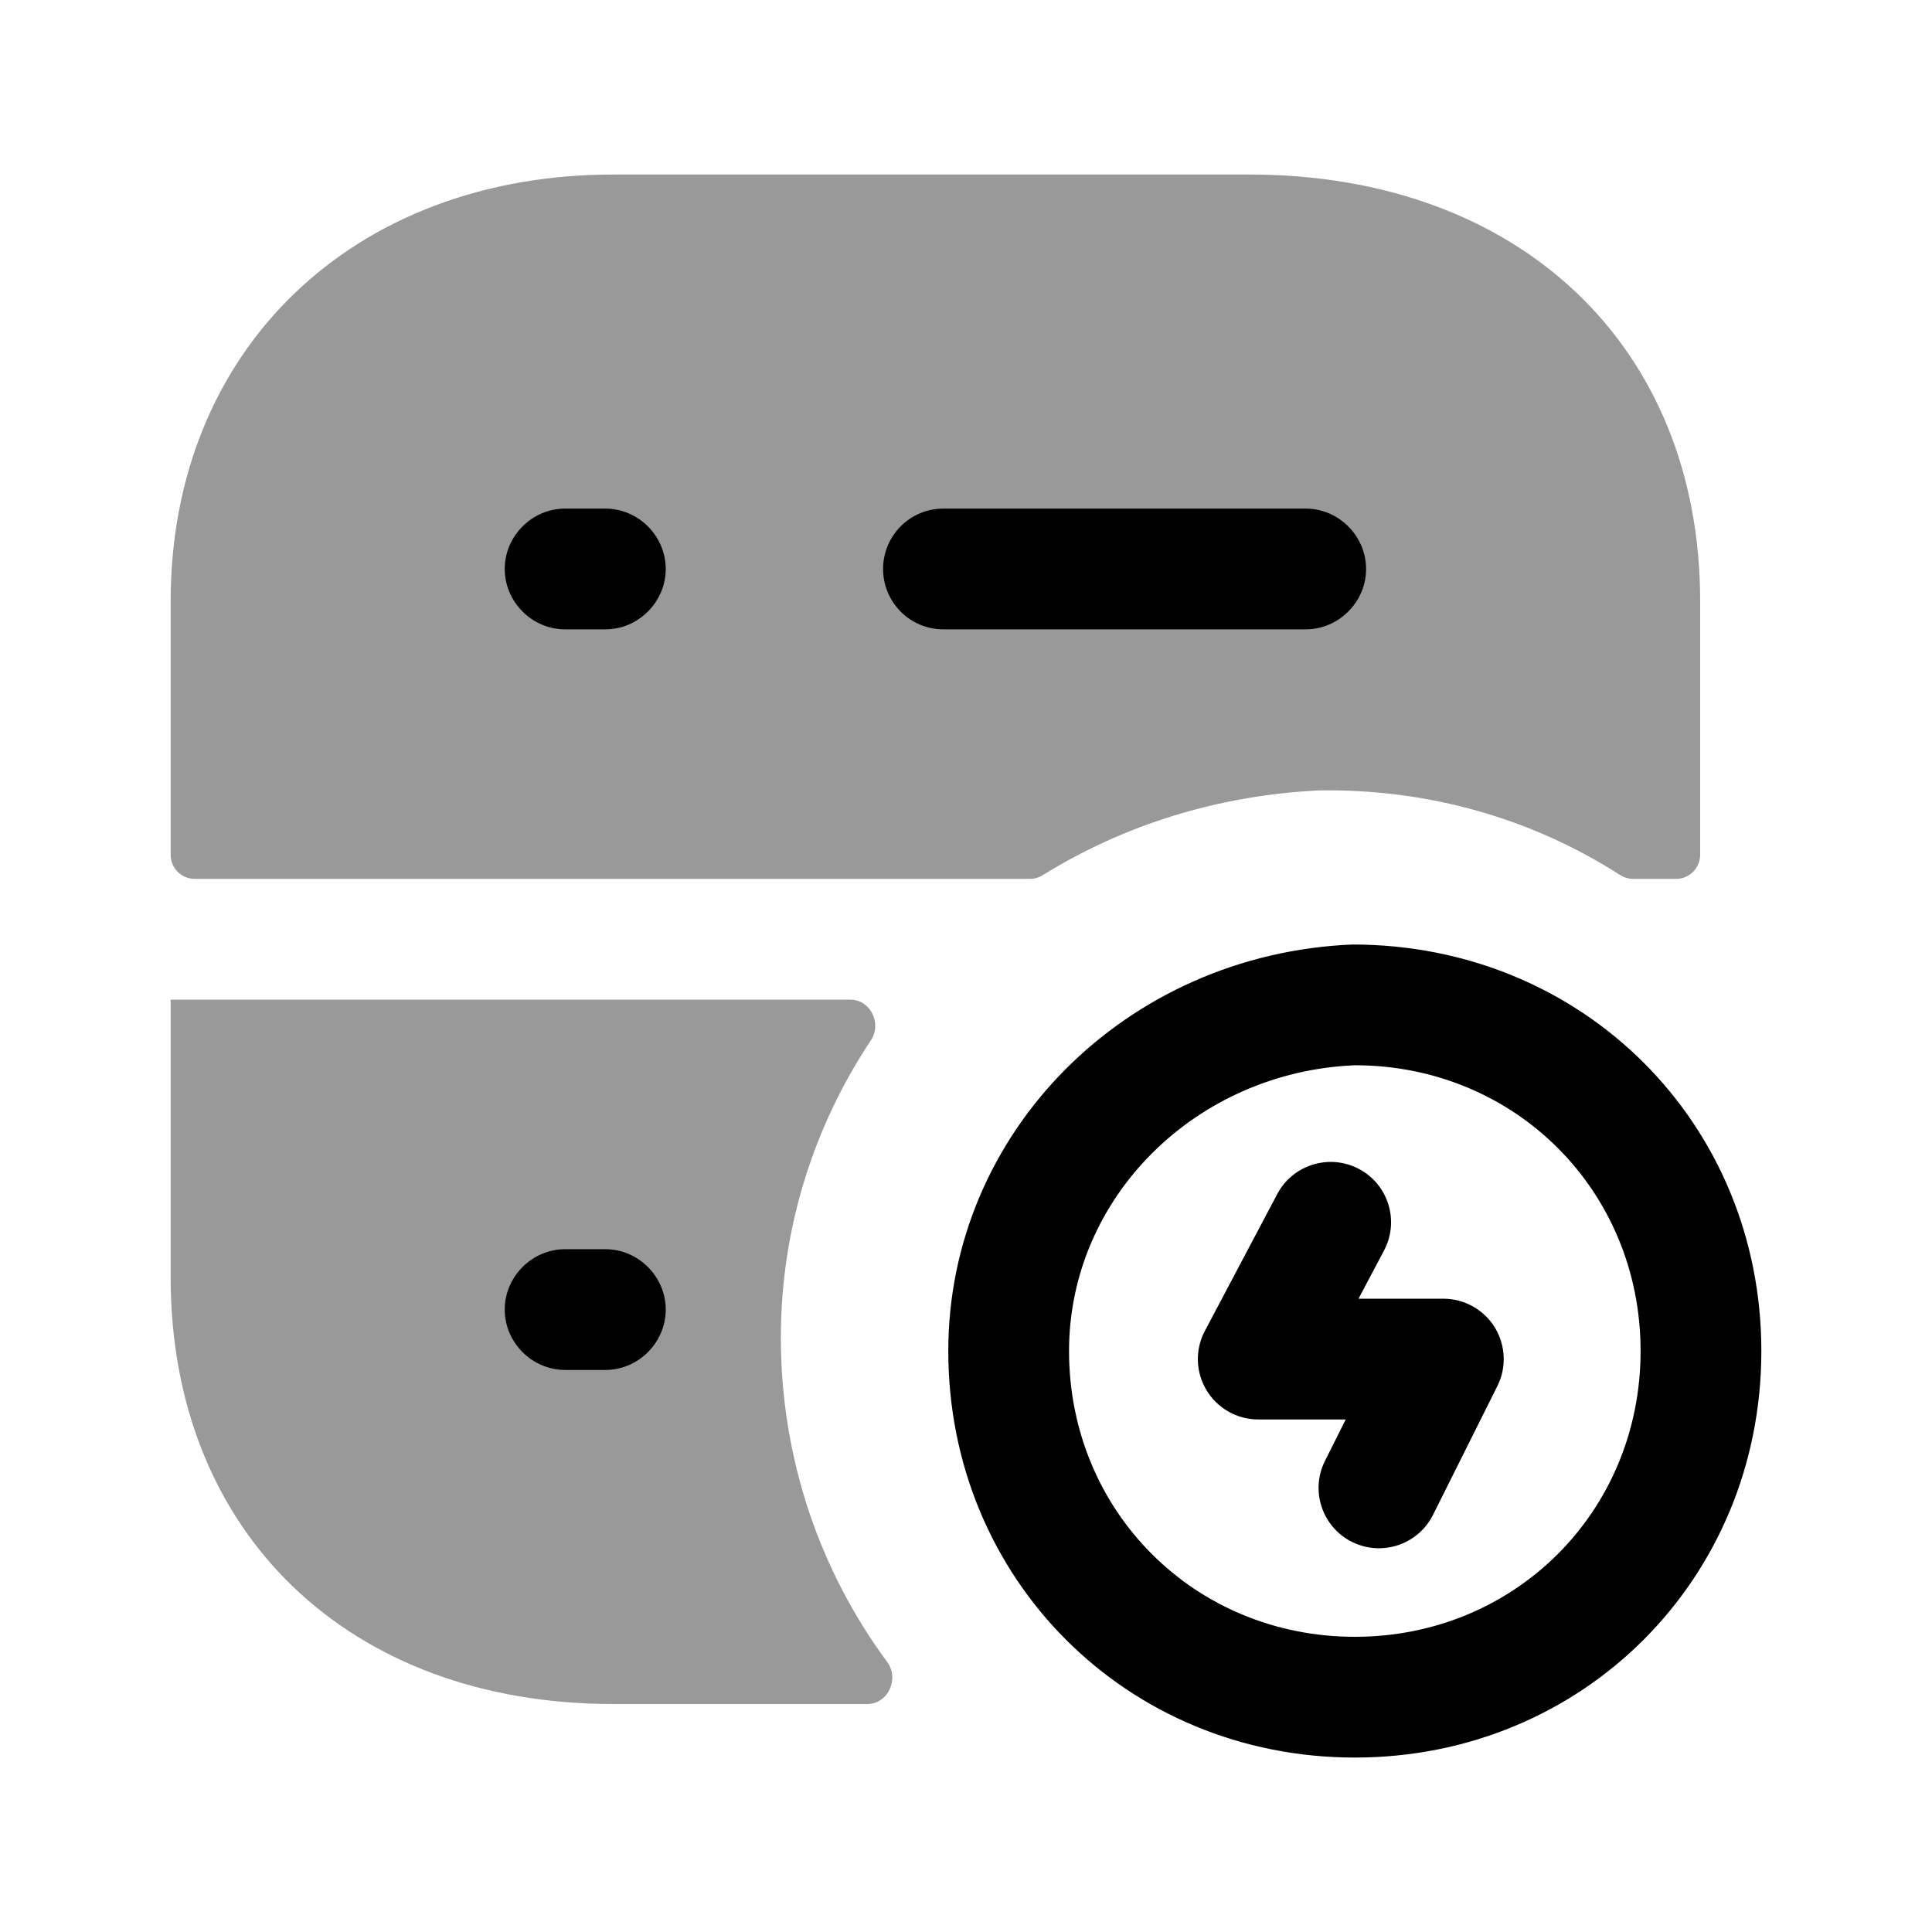 <svg width="24" height="24" viewBox="0 0 24 24" fill="none" xmlns="http://www.w3.org/2000/svg">
<g opacity="0.4">
<path fill-rule="evenodd" clip-rule="evenodd" d="M15.52 2.168H7.62C4.38 2.168 2.12 4.348 2.12 7.468V10.618C2.12 10.784 2.254 10.918 2.42 10.918H12.793C12.85 10.918 12.905 10.902 12.954 10.871C13.958 10.249 15.131 9.877 16.4 9.818H16.5C17.837 9.818 19.08 10.199 20.124 10.869C20.174 10.9 20.231 10.918 20.29 10.918H20.82C20.986 10.918 21.12 10.784 21.12 10.618V7.468C21.12 4.298 18.87 2.168 15.52 2.168Z" fill="black"/>
<path fill-rule="evenodd" clip-rule="evenodd" d="M9.7 16.618C9.7 15.253 10.113 13.984 10.818 12.924C10.958 12.714 10.814 12.418 10.562 12.418H2.12V15.868C2.12 19.038 4.33 21.168 7.62 21.168H10.772C11.033 21.168 11.175 20.854 11.02 20.644C10.189 19.52 9.7 18.124 9.7 16.618Z" fill="black"/>
</g>
<path fill-rule="evenodd" clip-rule="evenodd" d="M16.22 7.818H11.72C11.3 7.818 10.97 7.478 10.97 7.068C10.97 6.658 11.3 6.318 11.72 6.318H16.22C16.63 6.318 16.97 6.658 16.97 7.068C16.97 7.478 16.63 7.818 16.22 7.818ZM7.52 7.818H7.02C6.61 7.818 6.27 7.478 6.27 7.068C6.27 6.658 6.61 6.318 7.02 6.318H7.52C7.93 6.318 8.27 6.658 8.27 7.068C8.27 7.478 7.93 7.818 7.52 7.818Z" fill="black"/>
<path fill-rule="evenodd" clip-rule="evenodd" d="M7.52 17.018H7.02C6.61 17.018 6.27 16.678 6.27 16.268C6.27 15.858 6.61 15.518 7.02 15.518H7.52C7.93 15.518 8.27 15.858 8.27 16.268C8.27 16.678 7.93 17.018 7.52 17.018Z" fill="black"/>
<path fill-rule="evenodd" clip-rule="evenodd" d="M16.83 20.333C14.839 20.333 13.28 18.774 13.28 16.783C13.28 14.876 14.853 13.316 16.83 13.233C18.821 13.233 20.38 14.792 20.38 16.783C20.38 18.774 18.821 20.333 16.83 20.333ZM16.8 11.733C13.985 11.851 11.78 14.069 11.78 16.783C11.78 19.615 13.998 21.833 16.83 21.833C19.662 21.833 21.88 19.615 21.88 16.783C21.88 13.952 19.663 11.733 16.8 11.733Z" fill="black"/>
<path fill-rule="evenodd" clip-rule="evenodd" d="M17.93 16.133H16.876L17.193 15.534C17.387 15.168 17.247 14.714 16.881 14.521C16.517 14.328 16.061 14.466 15.867 14.832L14.968 16.532C14.844 16.764 14.852 17.045 14.988 17.27C15.123 17.495 15.367 17.633 15.63 17.633H16.717L16.459 18.148C16.274 18.518 16.424 18.969 16.795 19.154C16.903 19.208 17.017 19.233 17.13 19.233C17.405 19.233 17.67 19.081 17.801 18.819L18.601 17.218C18.717 16.986 18.704 16.71 18.568 16.488C18.431 16.268 18.19 16.133 17.93 16.133Z" fill="black"/>
</svg>